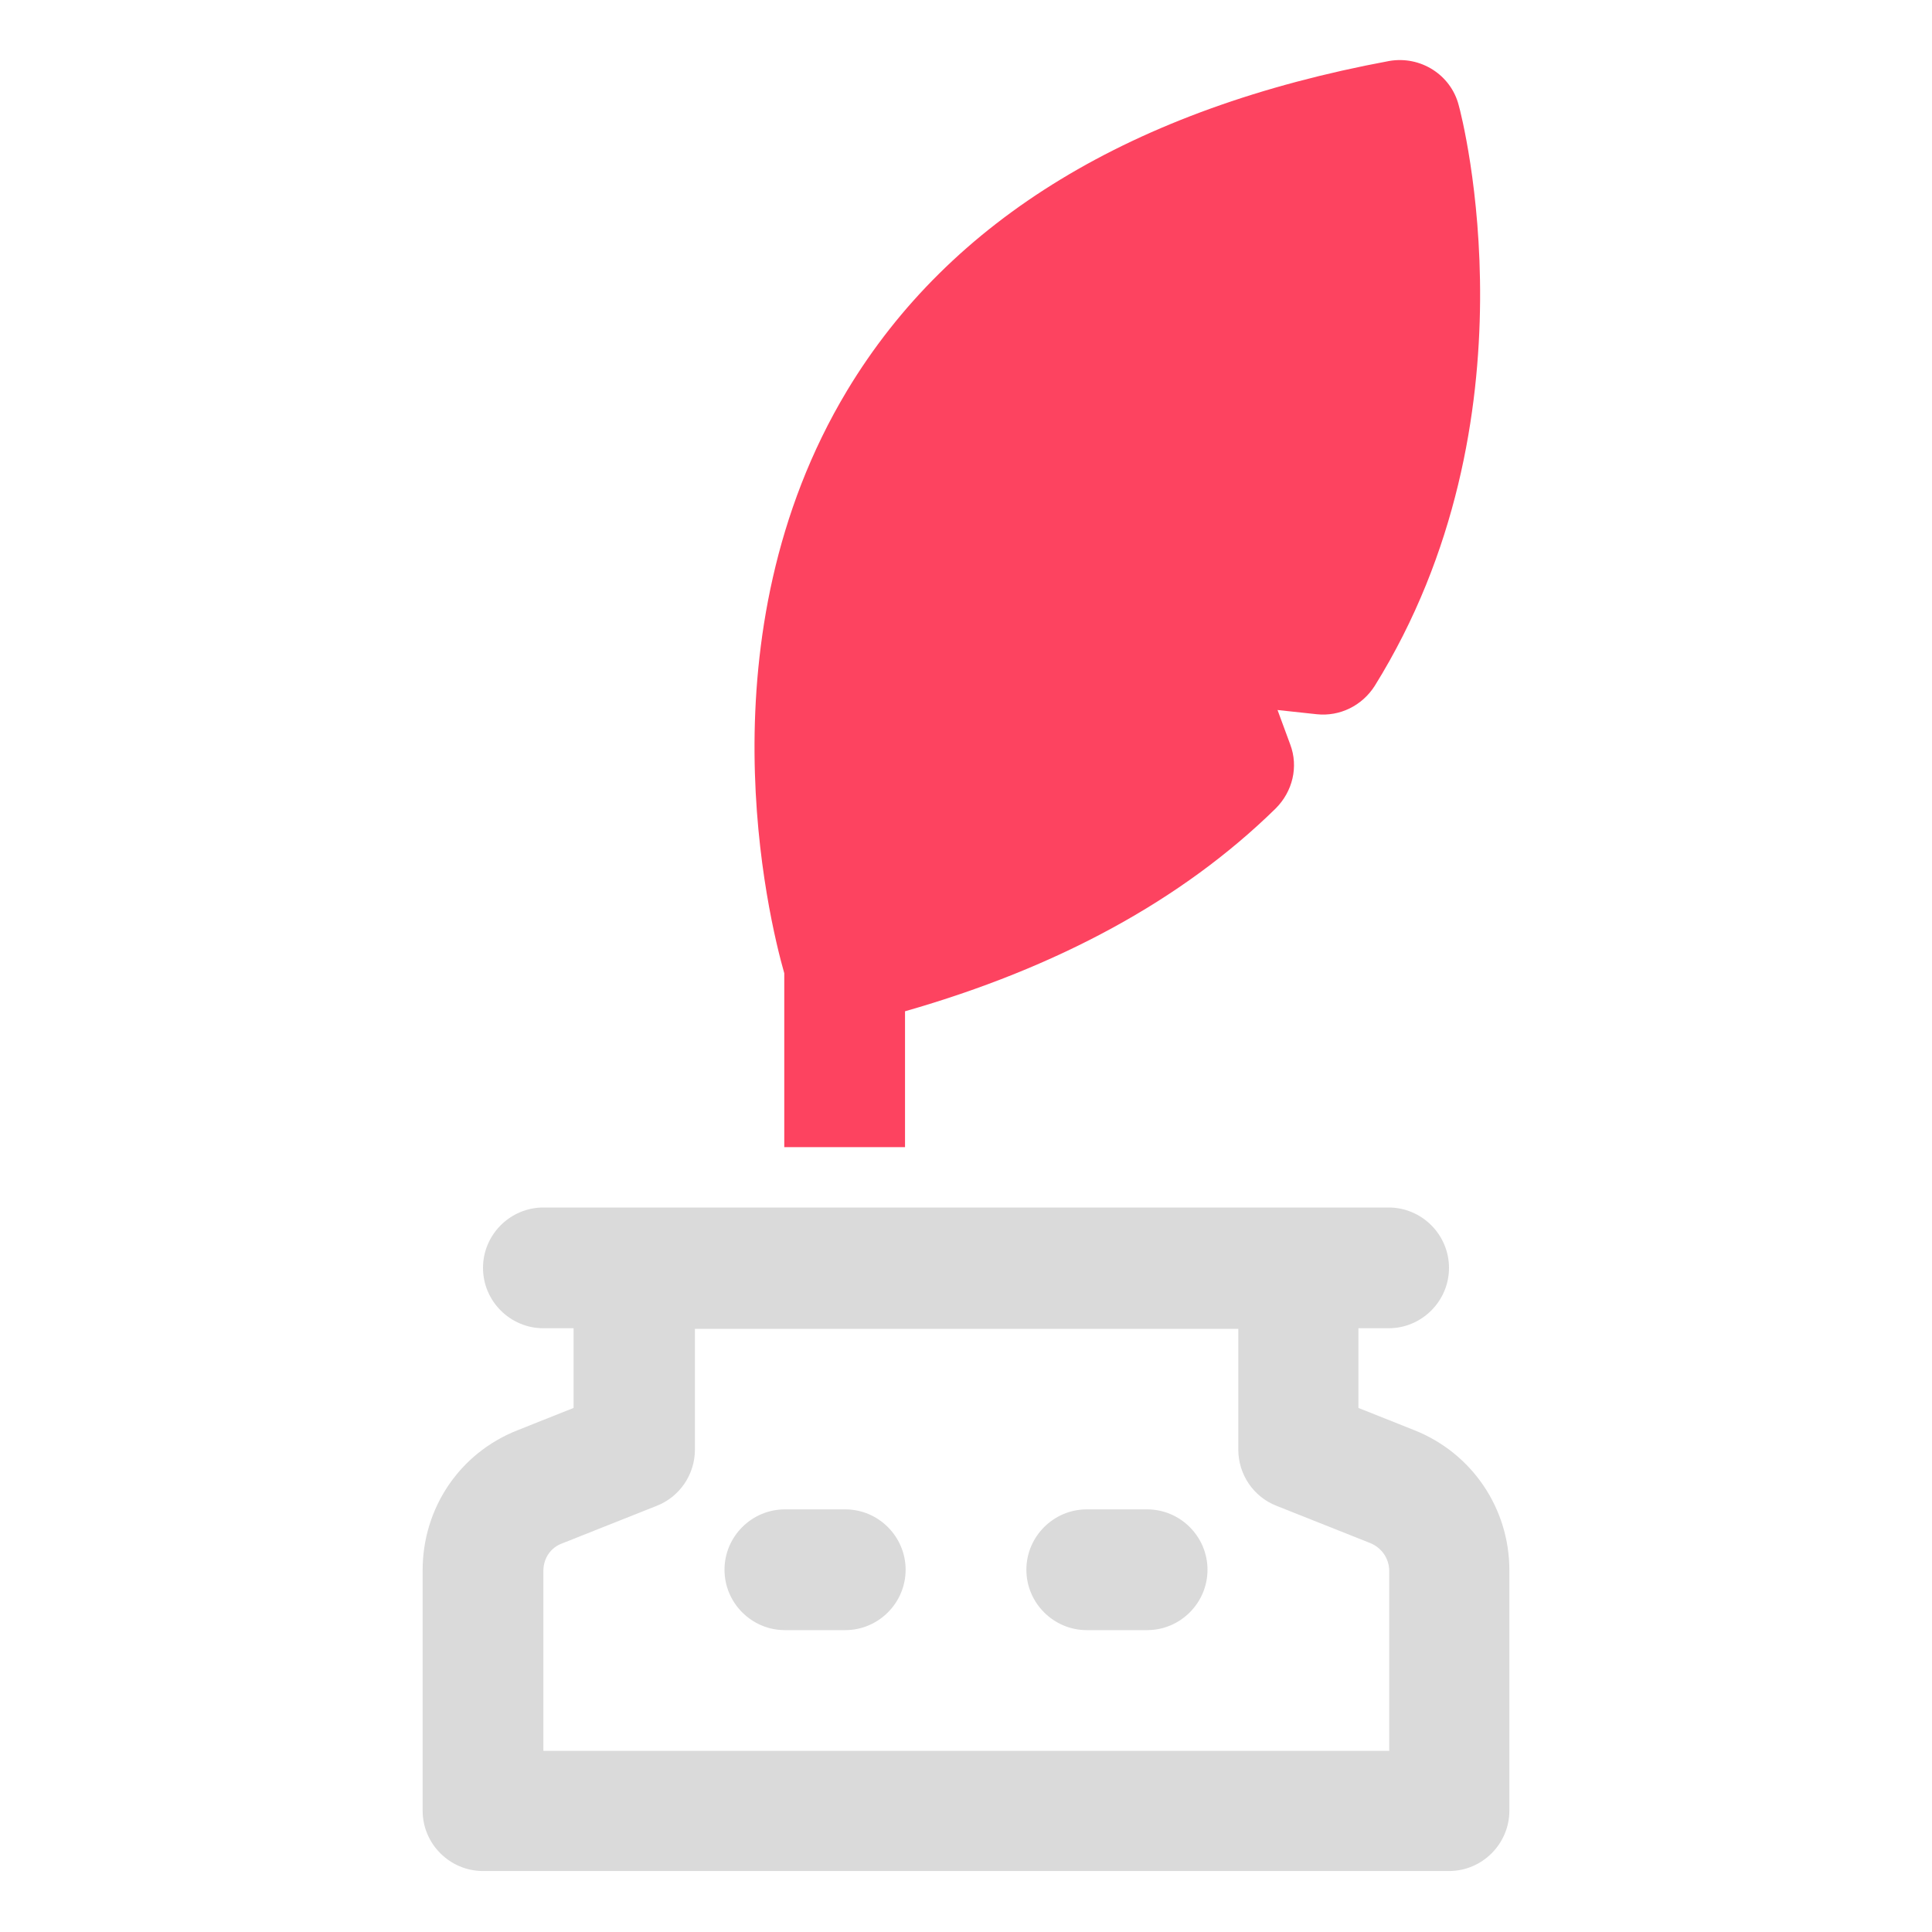 <?xml version="1.0" encoding="UTF-8"?>
<svg id="OBJECT" xmlns="http://www.w3.org/2000/svg" viewBox="0 0 32 32">
  <defs>
    <style>
      .cls-1 {
        fill: #FD4360;
      }

      .cls-1, .cls-2 {
        stroke-width: 0px;
      }

      .cls-2 {
        fill: #dadada;
      }
    </style>
  </defs>
  <g>
    <path class="cls-2" d="m23.43,23.69l-.93-.37v-1.32h.5c.55,0,1-.45,1-1s-.45-1-1-1h-14c-.55,0-1,.45-1,1s.45,1,1,1h.5v1.32l-.93.37c-.96.38-1.57,1.29-1.57,2.32v3.98c0,.55.45,1,1,1h16c.55,0,1-.45,1-1v-3.98c0-1.03-.62-1.94-1.57-2.32Zm-.43,5.31h-14v-2.98c0-.21.12-.39.32-.46l1.56-.62c.38-.15.63-.52.63-.93v-2h9v2c0,.41.25.78.63.93l1.56.62c.19.08.31.26.31.46v2.98Z"/>
    <path class="cls-2" d="m14,25h-1c-.55,0-1,.45-1,1s.45,1,1,1h1c.55,0,1-.45,1-1s-.45-1-1-1Z"/>
    <path class="cls-2" d="m19,25h-1c-.55,0-1,.45-1,1s.45,1,1,1h1c.55,0,1-.45,1-1s-.45-1-1-1Z"/>
  </g>
  <path class="cls-1" d="m12.99,19h2v-2.25c2.52-.72,4.59-1.84,6.14-3.36.28-.28.38-.69.24-1.06l-.21-.57.65.07c.38.04.75-.14.96-.47,2.74-4.41,1.45-9.41,1.39-9.62-.13-.5-.63-.82-1.15-.73-4.25.79-7.27,2.62-8.98,5.46-2.44,4.06-1.3,8.74-1.04,9.65v2.87Z"/>
</svg>